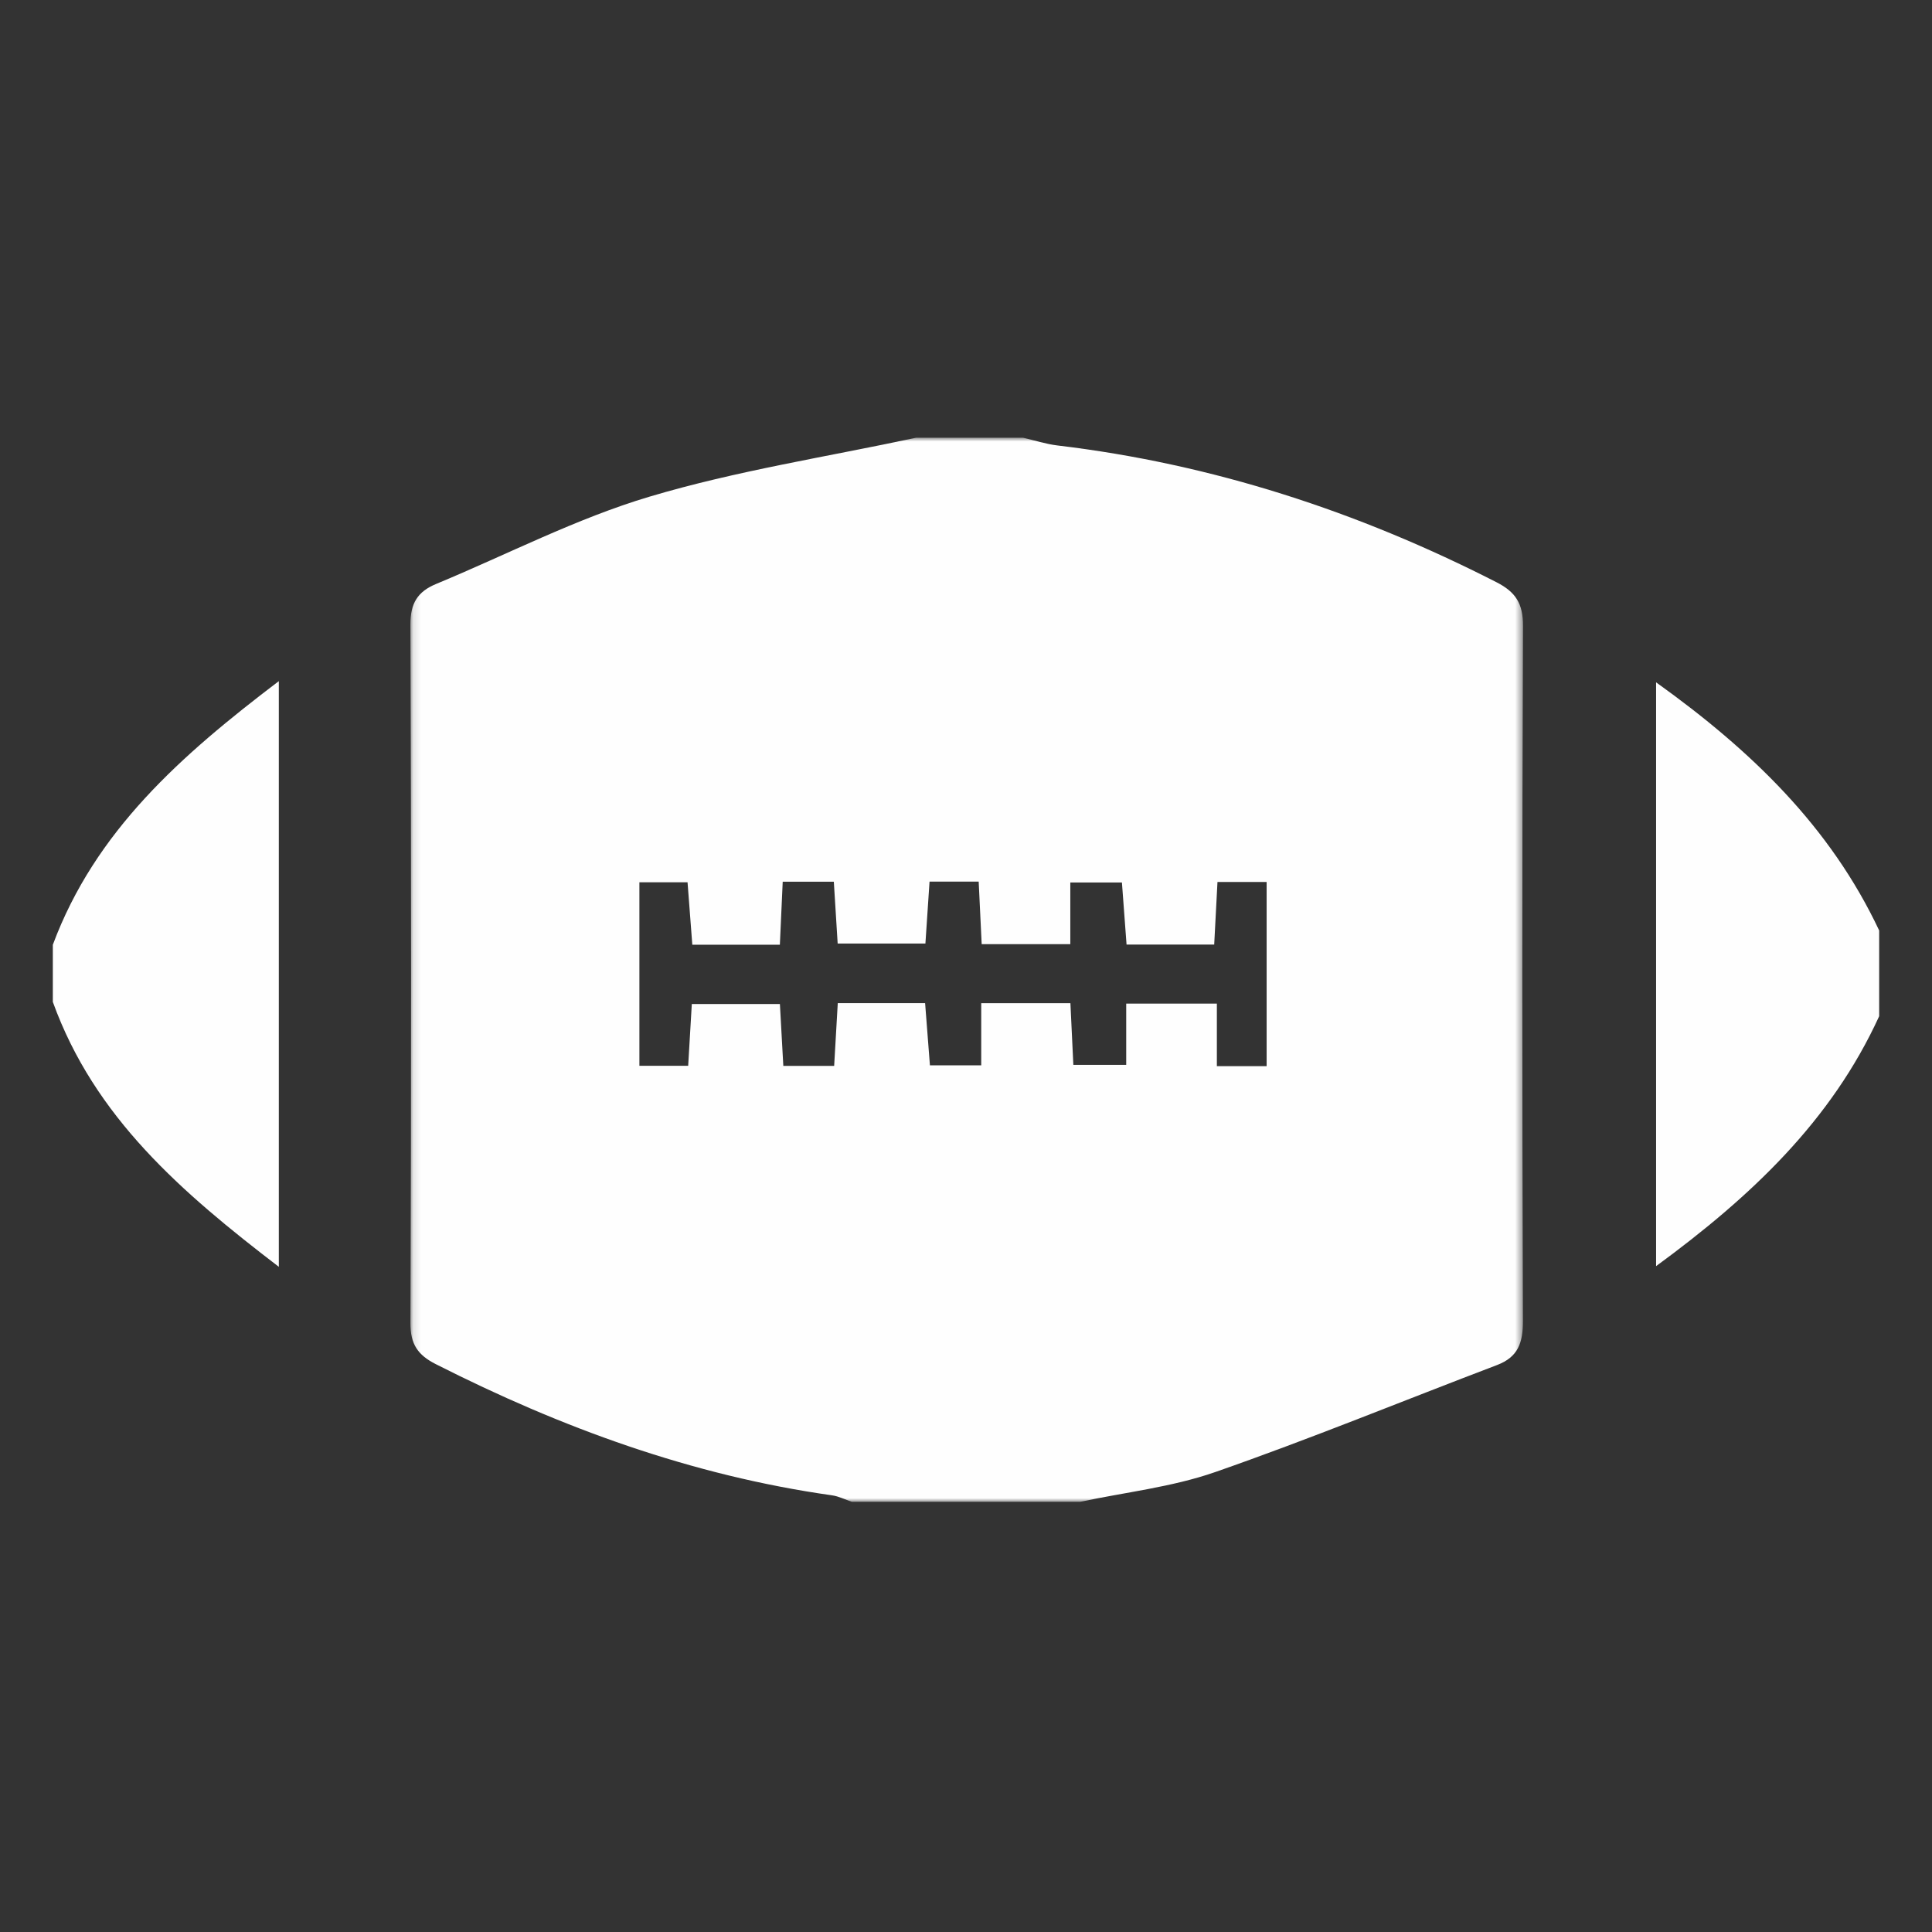 <?xml version="1.0" encoding="UTF-8" standalone="no"?>
<svg width="256px" height="256px" viewBox="0 0 256 256" version="1.1" xmlns="http://www.w3.org/2000/svg" xmlns:xlink="http://www.w3.org/1999/xlink">
    <rect x="0" y="0" width="256" height="256" fill="#333333" stroke="none"/>
    <!-- Generator: Sketch 3.7 (28169) - http://www.bohemiancoding.com/sketch -->
    <title>256</title>
    <desc>Created with Sketch.</desc>
    <defs>
        <polygon id="path-1" points="0.116 141 147.539 141 147.539 0 0.116 0 0.116 141"></polygon>
    </defs>
    <g id="Page-1" stroke="none" stroke-width="1" fill="none" fill-rule="evenodd">
        <g id="256">
            <g id="Page-1" transform="translate(7, 58)">
                <g id="Group-3" transform="translate(47.266, 0)">
                    <mask id="mask-2" fill="white">
                        <use xlink:href="#path-1"></use>
                    </mask>
                    <g id="Clip-2"></g>
                    <path d="M37.469,67.18 C37.244,64.228 37.035,61.508 36.837,58.906 L30.457,58.906 L30.457,83.225 L36.921,83.225 C37.088,80.392 37.241,77.786 37.403,75.04 L49.075,75.04 C49.241,78.038 49.385,80.64 49.528,83.234 L56.264,83.234 C56.427,80.398 56.578,77.789 56.743,74.92 L68.316,74.92 C68.538,77.804 68.749,80.526 68.953,83.161 L75.752,83.161 L75.752,74.927 L87.569,74.927 C87.705,77.788 87.829,80.394 87.958,83.101 L94.963,83.101 L94.963,74.986 L106.975,74.986 L106.975,83.268 L113.569,83.268 L113.569,58.867 L107.056,58.867 C106.907,61.739 106.771,64.347 106.622,67.157 L95.008,67.157 C94.786,64.183 94.583,61.46 94.395,58.931 L87.556,58.931 L87.556,67.103 L75.812,67.103 C75.671,64.176 75.546,61.571 75.415,58.821 L68.903,58.821 C68.715,61.636 68.542,64.24 68.356,67.026 L56.729,67.026 C56.543,64.016 56.381,61.419 56.22,58.832 L49.448,58.832 C49.314,61.779 49.191,64.512 49.069,67.18 L37.469,67.18 Z M88.859,141 L58.609,141 C57.733,140.705 56.874,140.264 55.973,140.137 C37.419,137.515 20.106,131.186 3.468,122.75 C1.086,121.54 0.109,120.108 0.119,117.313 C0.228,86.463 0.229,55.611 0.116,24.761 C0.106,21.935 1.073,20.394 3.517,19.379 C12.932,15.475 22.084,10.708 31.795,7.811 C43.321,4.373 55.322,2.533 67.117,0 L81.297,0 C82.815,0.349 84.316,0.842 85.853,1.026 C106.362,3.469 125.656,9.767 144.018,19.144 C146.562,20.442 147.552,21.967 147.539,24.931 C147.417,55.635 147.426,86.34 147.528,117.044 C147.537,119.92 146.897,121.812 144.097,122.876 C131.646,127.607 119.316,132.679 106.744,137.06 C101.02,139.054 94.836,139.726 88.859,141 L88.859,141 Z" id="Fill-1" fill="#FEFEFE" mask="url(#mask-2)"></path>
                </g>
                <path d="M242,76.651 C235.66,90.516 225.043,100.533 212.44,109.77 L212.44,32.412 C225.117,41.488 235.537,51.583 242,65.295 L242,76.651 Z" id="Fill-4" fill="#FEFEFE"></path>
                <path d="M0,67.188 C5.612,52.101 17.016,42.07 29.946,32.254 L29.946,109.861 C17.103,100.026 5.522,90.066 0,74.758 L0,67.188 Z" id="Fill-6" fill="#FEFEFE"></path>
            </g>
        </g>
    </g>
</svg>